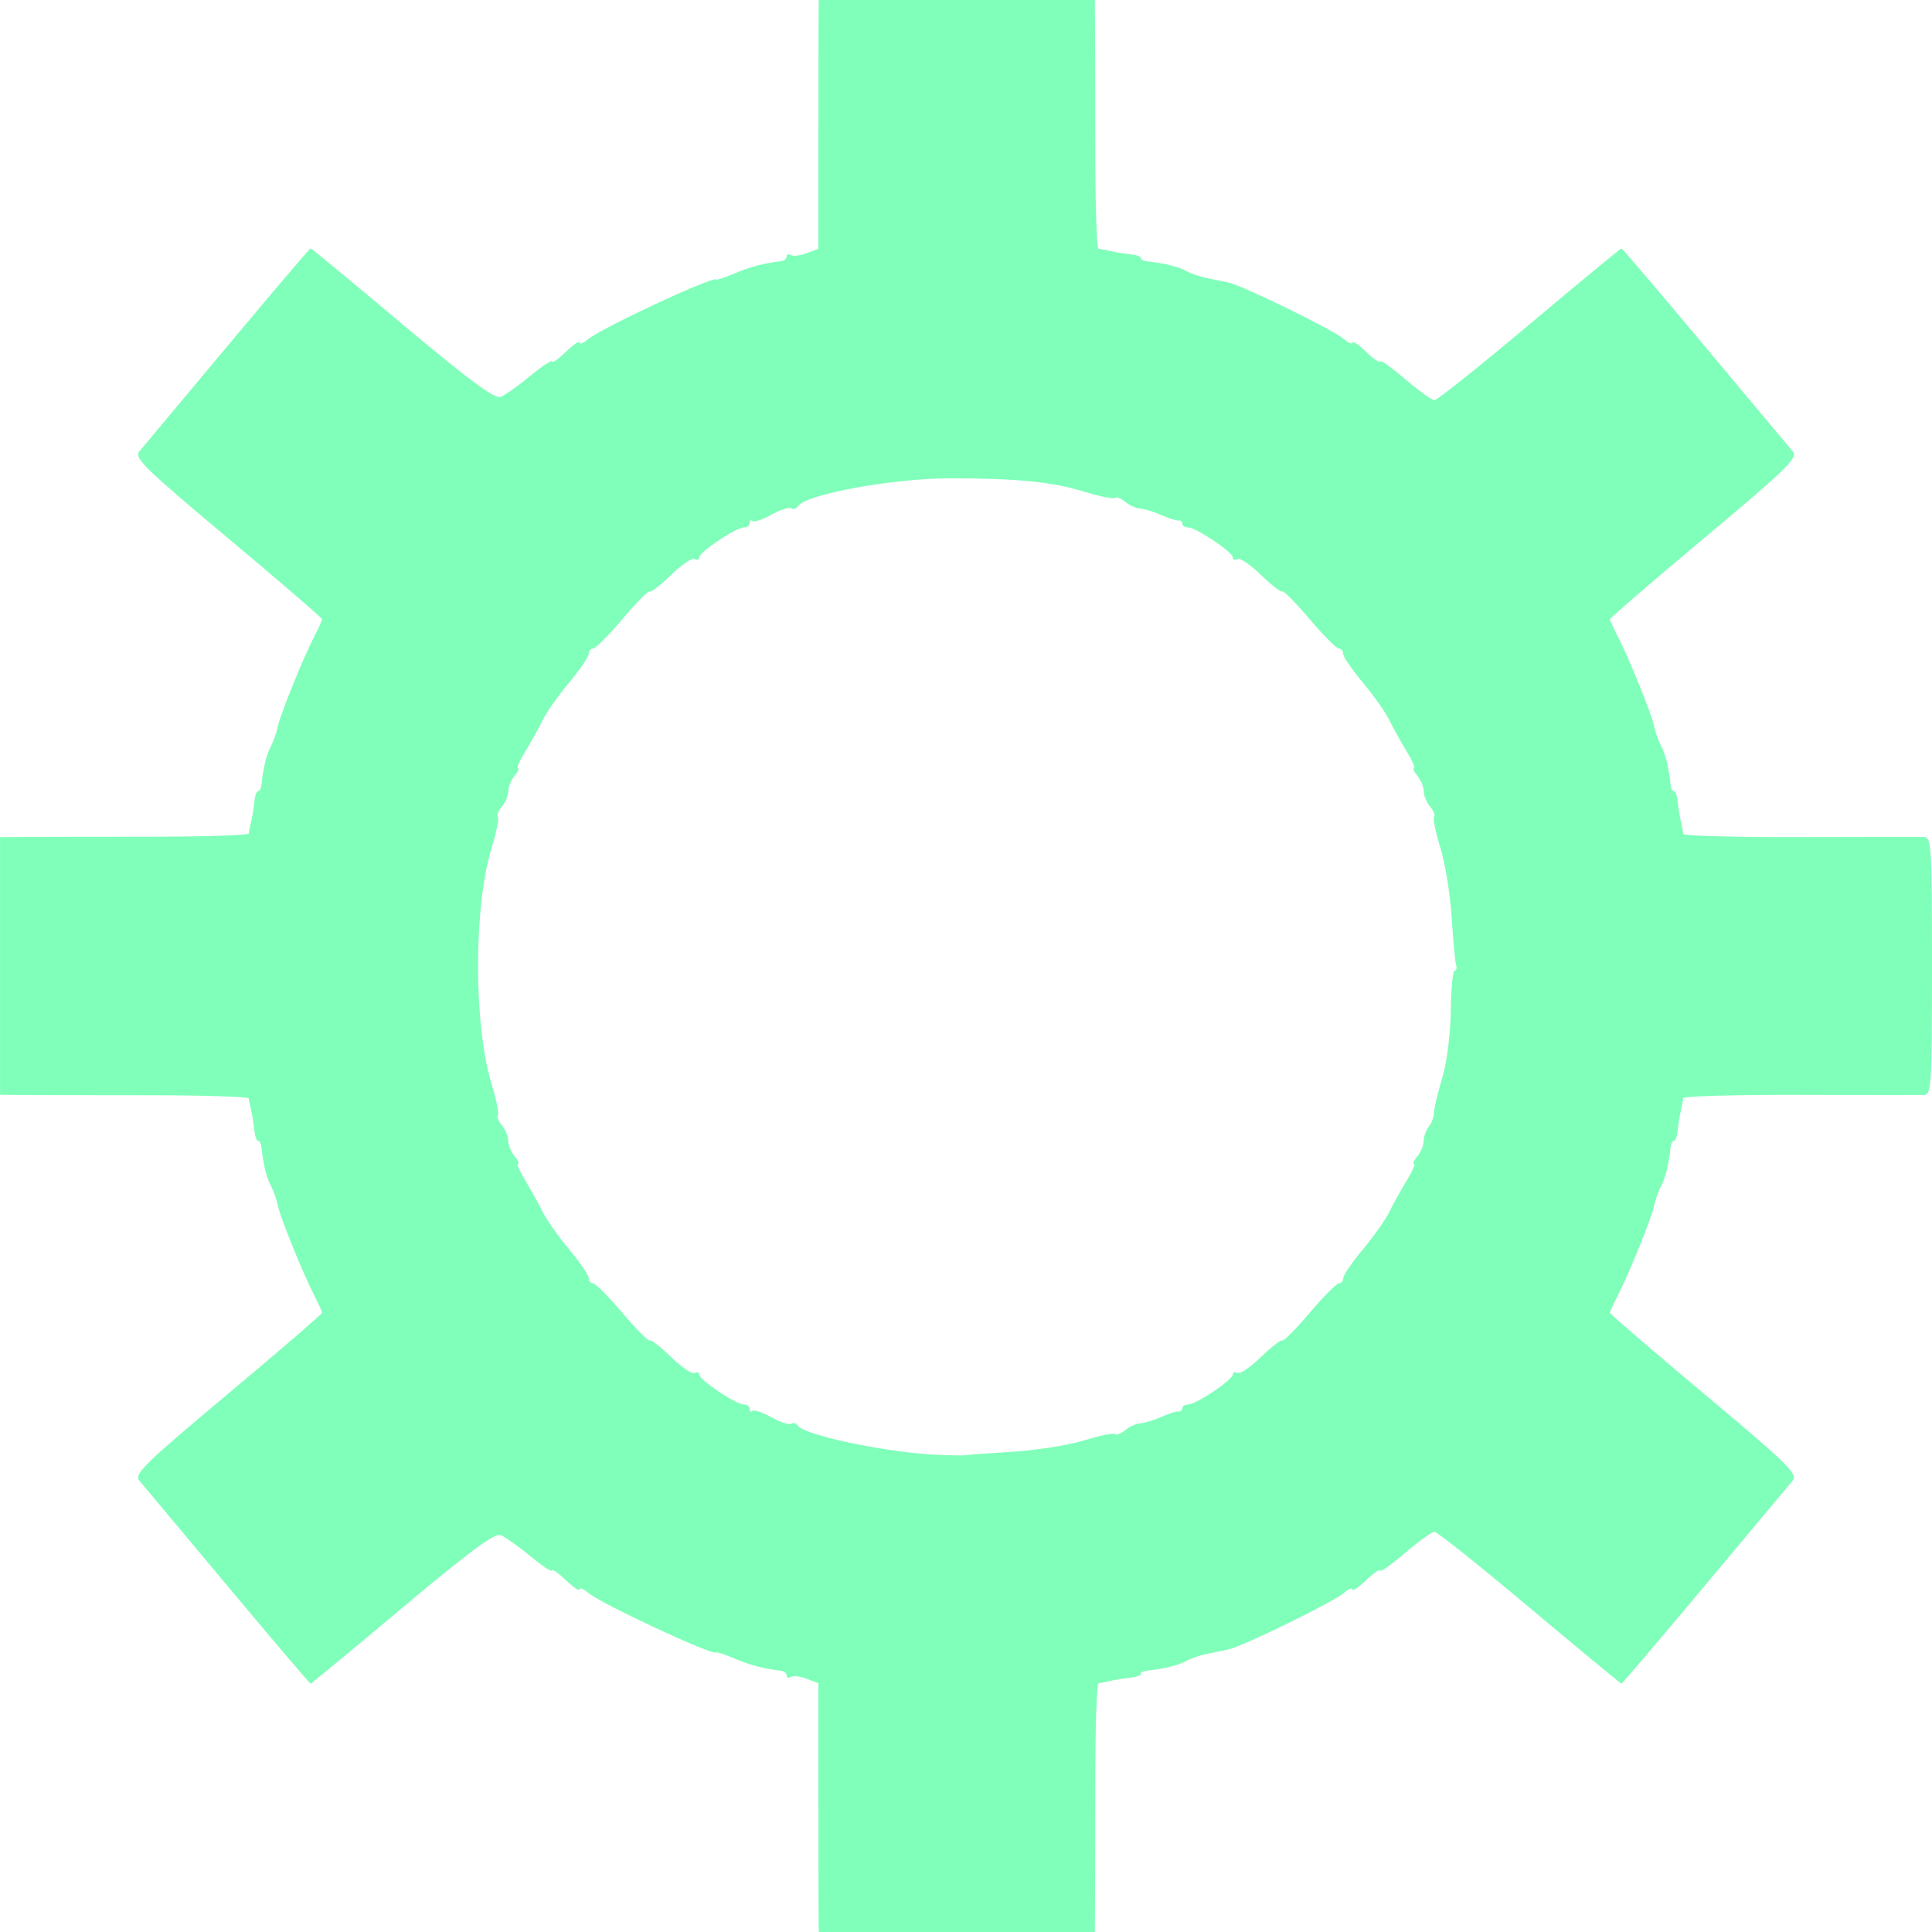 <?xml version="1.0" encoding="UTF-8" standalone="no"?>
<!-- Created with Inkscape (http://www.inkscape.org/) -->

<svg
   version="1.1"
   id="svg242"
   width="134.4"
   height="134.4"
   viewBox="0 0 134.4 134.4"
   xmlns="http://www.w3.org/2000/svg"
   xmlns:svg="http://www.w3.org/2000/svg">
  <defs
     id="defs246" />
  <g
     id="g248"
     transform="translate(-12.518,-13.364)">
    <path
       style="fill:#80ffba;fill-opacity:1;stroke-width:0.32"
       d="m 69.464,147.044 c -0.008,-0.396 -0.014,-4.29 -0.014,-8.653 l 3.2e-4,-7.933 -0.813,-0.309 c -0.447,-0.17 -0.945,-0.227 -1.106,-0.128 -0.161,0.1 -0.293,0.053 -0.293,-0.104 0,-0.157 -0.18,-0.305 -0.4,-0.33 -1.165,-0.128 -2.121,-0.379 -3.198,-0.839 -0.659,-0.281 -1.24,-0.474 -1.29,-0.428 -0.258,0.235 -8.037,-3.394 -8.951,-4.176 -0.308,-0.264 -0.56,-0.358 -0.56,-0.21 0,0.148 -0.432,-0.144 -0.96,-0.65 -0.528,-0.506 -0.96,-0.807 -0.96,-0.67 0,0.137 -0.684,-0.316 -1.52,-1.006 -0.836,-0.691 -1.769,-1.347 -2.074,-1.458 -0.403,-0.146 -2.267,1.237 -6.825,5.066 -3.449,2.897 -6.318,5.268 -6.375,5.268 -0.057,0 -2.662,-3.06 -5.788,-6.8 -3.126,-3.74 -5.881,-7.033 -6.121,-7.317 -0.387,-0.458 0.31,-1.142 6.134,-6.019 3.614,-3.026 6.571,-5.573 6.571,-5.659 0,-0.086 -0.231,-0.603 -0.513,-1.149 -0.799,-1.546 -2.386,-5.453 -2.56,-6.306 -0.087,-0.423 -0.309,-1.053 -0.495,-1.4 -0.299,-0.558 -0.518,-1.465 -0.655,-2.711 -0.024,-0.22 -0.128,-0.4 -0.231,-0.4 -0.103,-1.22e-4 -0.218,-0.324 -0.255,-0.72 -0.038,-0.396 -0.135,-1.008 -0.216,-1.36 -0.081,-0.352 -0.158,-0.74 -0.171,-0.863 -0.013,-0.123 -3.156,-0.224 -6.984,-0.225 -3.828,-9.6e-4 -7.716,-0.009 -8.64,-0.017 l -1.68,-0.015 v -8.96 -8.96 l 1.68,-0.015 c 0.924,-0.008 4.812,-0.016 8.64,-0.017 3.828,-9.6e-4 6.971,-0.102 6.984,-0.225 0.013,-0.123 0.091,-0.511 0.171,-0.863 0.081,-0.352 0.178,-0.964 0.216,-1.36 0.038,-0.396 0.153,-0.72 0.255,-0.72 0.103,-1.24e-4 0.206,-0.18 0.231,-0.4 0.137,-1.246 0.356,-2.152 0.655,-2.711 0.186,-0.347 0.408,-0.977 0.495,-1.4 0.175,-0.853 1.761,-4.76 2.56,-6.306 0.282,-0.546 0.513,-1.063 0.513,-1.149 0,-0.086 -2.957,-2.633 -6.571,-5.659 -5.824,-4.877 -6.521,-5.561 -6.134,-6.019 0.24,-0.284 2.995,-3.577 6.121,-7.317 3.126,-3.74 5.731,-6.8 5.788,-6.8 0.057,0 2.926,2.37 6.375,5.268 4.558,3.829 6.422,5.213 6.825,5.066 0.305,-0.111 1.238,-0.767 2.074,-1.458 0.836,-0.691 1.52,-1.144 1.52,-1.006 0,0.137 0.432,-0.164 0.96,-0.67 0.528,-0.506 0.96,-0.798 0.96,-0.65 0,0.148 0.252,0.054 0.56,-0.21 0.914,-0.782 8.693,-4.411 8.951,-4.176 0.051,0.046 0.631,-0.146 1.29,-0.428 1.077,-0.46 2.033,-0.71 3.198,-0.839 0.22,-0.024 0.4,-0.173 0.4,-0.33 0,-0.157 0.132,-0.204 0.293,-0.104 0.161,0.1 0.659,0.042 1.106,-0.128 l 0.813,-0.309 -3.2e-4,-7.933 c -2.7e-4,-4.363 0.006,-8.257 0.014,-8.653 l 0.014,-0.72 h 9.6 9.6 l 0.015,1.68 c 0.008,0.924 0.016,4.812 0.017,8.64 9.6e-4,3.828 0.102,6.971 0.225,6.984 0.122,0.013 0.511,0.091 0.863,0.171 0.352,0.081 0.964,0.178 1.36,0.216 0.396,0.038 0.72,0.153 0.72,0.255 1.2e-4,0.103 0.18,0.206 0.4,0.231 1.246,0.137 2.152,0.356 2.711,0.655 0.347,0.186 0.977,0.409 1.4,0.496 0.423,0.087 1.13,0.234 1.57,0.326 1.016,0.212 7.336,3.306 8.08,3.956 0.308,0.269 0.56,0.368 0.56,0.22 0,-0.148 0.432,0.144 0.96,0.65 0.528,0.506 0.96,0.803 0.96,0.661 0,-0.142 0.779,0.407 1.731,1.22 0.952,0.813 1.879,1.479 2.06,1.479 0.181,0 3.157,-2.376 6.614,-5.28 3.457,-2.904 6.333,-5.28 6.39,-5.28 0.057,0 2.662,3.06 5.788,6.8 3.126,3.74 5.881,7.033 6.121,7.317 0.387,0.458 -0.31,1.142 -6.134,6.019 -3.614,3.026 -6.571,5.573 -6.571,5.659 0,0.086 0.231,0.603 0.513,1.149 0.799,1.546 2.386,5.453 2.56,6.306 0.087,0.423 0.309,1.053 0.495,1.4 0.299,0.558 0.518,1.465 0.655,2.711 0.024,0.22 0.128,0.4 0.231,0.4 0.103,1.22e-4 0.218,0.324 0.255,0.72 0.038,0.396 0.135,1.008 0.216,1.36 0.081,0.352 0.158,0.752 0.171,0.889 0.013,0.137 3.66,0.238 8.104,0.225 4.444,-0.013 8.332,-0.017 8.64,-0.009 0.52,0.014 0.56,0.66 0.56,8.975 0,8.314 -0.04,8.961 -0.56,8.975 -0.308,0.008 -4.196,0.004 -8.64,-0.009 -4.444,-0.013 -8.091,0.089 -8.104,0.225 -0.013,0.137 -0.091,0.537 -0.171,0.889 -0.081,0.352 -0.178,0.964 -0.216,1.36 -0.038,0.396 -0.153,0.72 -0.255,0.72 -0.103,1.24e-4 -0.206,0.18 -0.231,0.4 -0.137,1.246 -0.356,2.152 -0.655,2.711 -0.186,0.347 -0.408,0.977 -0.495,1.4 -0.175,0.853 -1.761,4.76 -2.56,6.306 -0.282,0.546 -0.513,1.063 -0.513,1.149 0,0.086 2.957,2.633 6.571,5.659 5.824,4.877 6.521,5.561 6.134,6.019 -0.24,0.284 -2.995,3.577 -6.121,7.317 -3.126,3.74 -5.731,6.8 -5.788,6.8 -0.057,0 -2.933,-2.376 -6.39,-5.28 -3.457,-2.904 -6.433,-5.28 -6.614,-5.28 -0.181,0 -1.108,0.665 -2.06,1.479 -0.952,0.813 -1.731,1.362 -1.731,1.22 0,-0.142 -0.432,0.155 -0.96,0.661 -0.528,0.506 -0.96,0.798 -0.96,0.65 0,-0.148 -0.252,-0.049 -0.56,0.22 -0.744,0.65 -7.064,3.744 -8.08,3.956 -0.44,0.092 -1.146,0.238 -1.57,0.326 -0.423,0.087 -1.053,0.311 -1.4,0.496 -0.558,0.299 -1.465,0.518 -2.711,0.655 -0.22,0.024 -0.4,0.128 -0.4,0.231 -1.2e-4,0.103 -0.324,0.218 -0.72,0.255 -0.396,0.038 -1.008,0.135 -1.36,0.216 -0.352,0.081 -0.74,0.158 -0.863,0.171 -0.123,0.013 -0.224,3.156 -0.225,6.984 -9.6e-4,3.828 -0.009,7.716 -0.017,8.64 l -0.015,1.68 h -9.6 -9.6 l -0.014,-0.72 z m 13.456,-32.685 c 1.671,-0.102 3.93,-0.459 5.02,-0.795 1.09,-0.336 2.058,-0.533 2.152,-0.44 0.094,0.094 0.412,-0.03 0.708,-0.275 0.295,-0.245 0.767,-0.458 1.048,-0.472 0.281,-0.015 0.943,-0.218 1.471,-0.452 0.528,-0.234 1.068,-0.402 1.2,-0.373 0.132,0.028 0.24,-0.068 0.24,-0.215 0,-0.147 0.183,-0.267 0.406,-0.267 0.552,0 3.114,-1.718 3.114,-2.088 0,-0.163 0.139,-0.211 0.308,-0.106 0.169,0.105 0.91,-0.394 1.646,-1.108 0.736,-0.714 1.404,-1.233 1.485,-1.152 0.081,0.081 0.933,-0.78 1.894,-1.913 0.961,-1.133 1.882,-2.059 2.047,-2.059 0.165,0 0.3,-0.164 0.3,-0.365 0,-0.201 0.615,-1.101 1.366,-2 0.751,-0.899 1.576,-2.067 1.833,-2.595 0.257,-0.528 0.796,-1.5 1.198,-2.16 0.402,-0.66 0.64,-1.2 0.528,-1.2 -0.112,0 -0.006,-0.238 0.236,-0.529 0.242,-0.291 0.439,-0.773 0.439,-1.071 0,-0.298 0.16,-0.744 0.356,-0.991 0.196,-0.247 0.354,-0.665 0.35,-0.929 -0.003,-0.264 0.251,-1.344 0.566,-2.4 0.338,-1.134 0.588,-3.065 0.61,-4.718 0.021,-1.539 0.141,-2.799 0.267,-2.8 0.126,-0.001 0.173,-0.182 0.104,-0.402 -0.069,-0.22 -0.207,-1.696 -0.305,-3.28 -0.098,-1.584 -0.453,-3.772 -0.789,-4.862 -0.335,-1.09 -0.533,-2.058 -0.439,-2.152 0.094,-0.094 -0.03,-0.412 -0.275,-0.708 -0.245,-0.295 -0.446,-0.781 -0.446,-1.079 0,-0.298 -0.198,-0.78 -0.439,-1.071 -0.242,-0.291 -0.348,-0.529 -0.236,-0.529 0.112,0 -0.126,-0.54 -0.528,-1.2 -0.402,-0.66 -0.941,-1.632 -1.198,-2.16 -0.257,-0.528 -1.082,-1.696 -1.833,-2.594 -0.751,-0.899 -1.366,-1.799 -1.366,-2 0,-0.201 -0.135,-0.366 -0.3,-0.366 -0.165,0 -1.086,-0.927 -2.047,-2.06 -0.961,-1.133 -1.813,-1.993 -1.894,-1.913 -0.081,0.081 -0.749,-0.438 -1.485,-1.152 -0.736,-0.714 -1.477,-1.213 -1.646,-1.108 -0.169,0.105 -0.308,0.057 -0.308,-0.106 0,-0.37 -2.562,-2.088 -3.114,-2.088 -0.223,0 -0.406,-0.12 -0.406,-0.267 0,-0.147 -0.108,-0.243 -0.24,-0.215 -0.132,0.028 -0.672,-0.14 -1.2,-0.373 -0.528,-0.234 -1.19,-0.437 -1.471,-0.452 -0.281,-0.015 -0.752,-0.227 -1.048,-0.472 -0.295,-0.245 -0.614,-0.369 -0.708,-0.275 -0.094,0.094 -1.062,-0.103 -2.152,-0.436 -2.237,-0.685 -4.686,-0.928 -9.342,-0.927 -3.975,9.6e-4 -10.062,1.119 -10.571,1.941 -0.107,0.172 -0.318,0.236 -0.471,0.142 -0.152,-0.094 -0.777,0.109 -1.387,0.452 -0.611,0.343 -1.196,0.538 -1.301,0.433 -0.105,-0.105 -0.191,-0.047 -0.191,0.129 0,0.176 -0.183,0.32 -0.406,0.32 -0.552,0 -3.114,1.718 -3.114,2.088 0,0.163 -0.139,0.211 -0.308,0.106 -0.169,-0.105 -0.91,0.394 -1.646,1.108 -0.736,0.714 -1.404,1.233 -1.485,1.152 -0.081,-0.081 -0.933,0.78 -1.894,1.913 -0.961,1.133 -1.882,2.06 -2.047,2.06 -0.165,0 -0.3,0.164 -0.3,0.366 0,0.201 -0.615,1.101 -1.366,2 -0.751,0.899 -1.576,2.066 -1.833,2.594 -0.257,0.528 -0.796,1.5 -1.198,2.16 -0.402,0.66 -0.64,1.2 -0.528,1.2 0.112,0 0.006,0.238 -0.236,0.529 -0.242,0.291 -0.439,0.773 -0.439,1.071 0,0.298 -0.201,0.783 -0.446,1.079 -0.245,0.295 -0.369,0.614 -0.275,0.708 0.094,0.094 -0.102,1.062 -0.436,2.152 -1.259,4.114 -1.259,12.329 0,16.443 0.334,1.09 0.53,2.058 0.436,2.152 -0.094,0.094 0.03,0.412 0.275,0.708 0.245,0.295 0.446,0.781 0.446,1.079 0,0.298 0.198,0.78 0.439,1.071 0.242,0.291 0.348,0.529 0.236,0.529 -0.112,0 0.126,0.54 0.528,1.2 0.402,0.66 0.941,1.632 1.198,2.16 0.257,0.528 1.082,1.696 1.833,2.595 0.751,0.899 1.366,1.799 1.366,2 0,0.201 0.135,0.365 0.3,0.365 0.165,0 1.086,0.927 2.047,2.059 0.961,1.133 1.813,1.993 1.894,1.913 0.081,-0.081 0.749,0.438 1.485,1.152 0.736,0.714 1.477,1.213 1.646,1.108 0.169,-0.105 0.308,-0.057 0.308,0.106 0,0.37 2.562,2.088 3.114,2.088 0.223,0 0.406,0.144 0.406,0.32 0,0.176 0.086,0.234 0.191,0.129 0.105,-0.105 0.69,0.09 1.301,0.433 0.61,0.343 1.235,0.546 1.387,0.452 0.152,-0.094 0.362,-0.034 0.465,0.133 0.417,0.674 6.265,1.891 9.776,2.035 0.968,0.039 1.833,0.049 1.921,0.021 0.089,-0.028 1.529,-0.133 3.2,-0.235 z"
       id="path860" />
  </g>
</svg>
